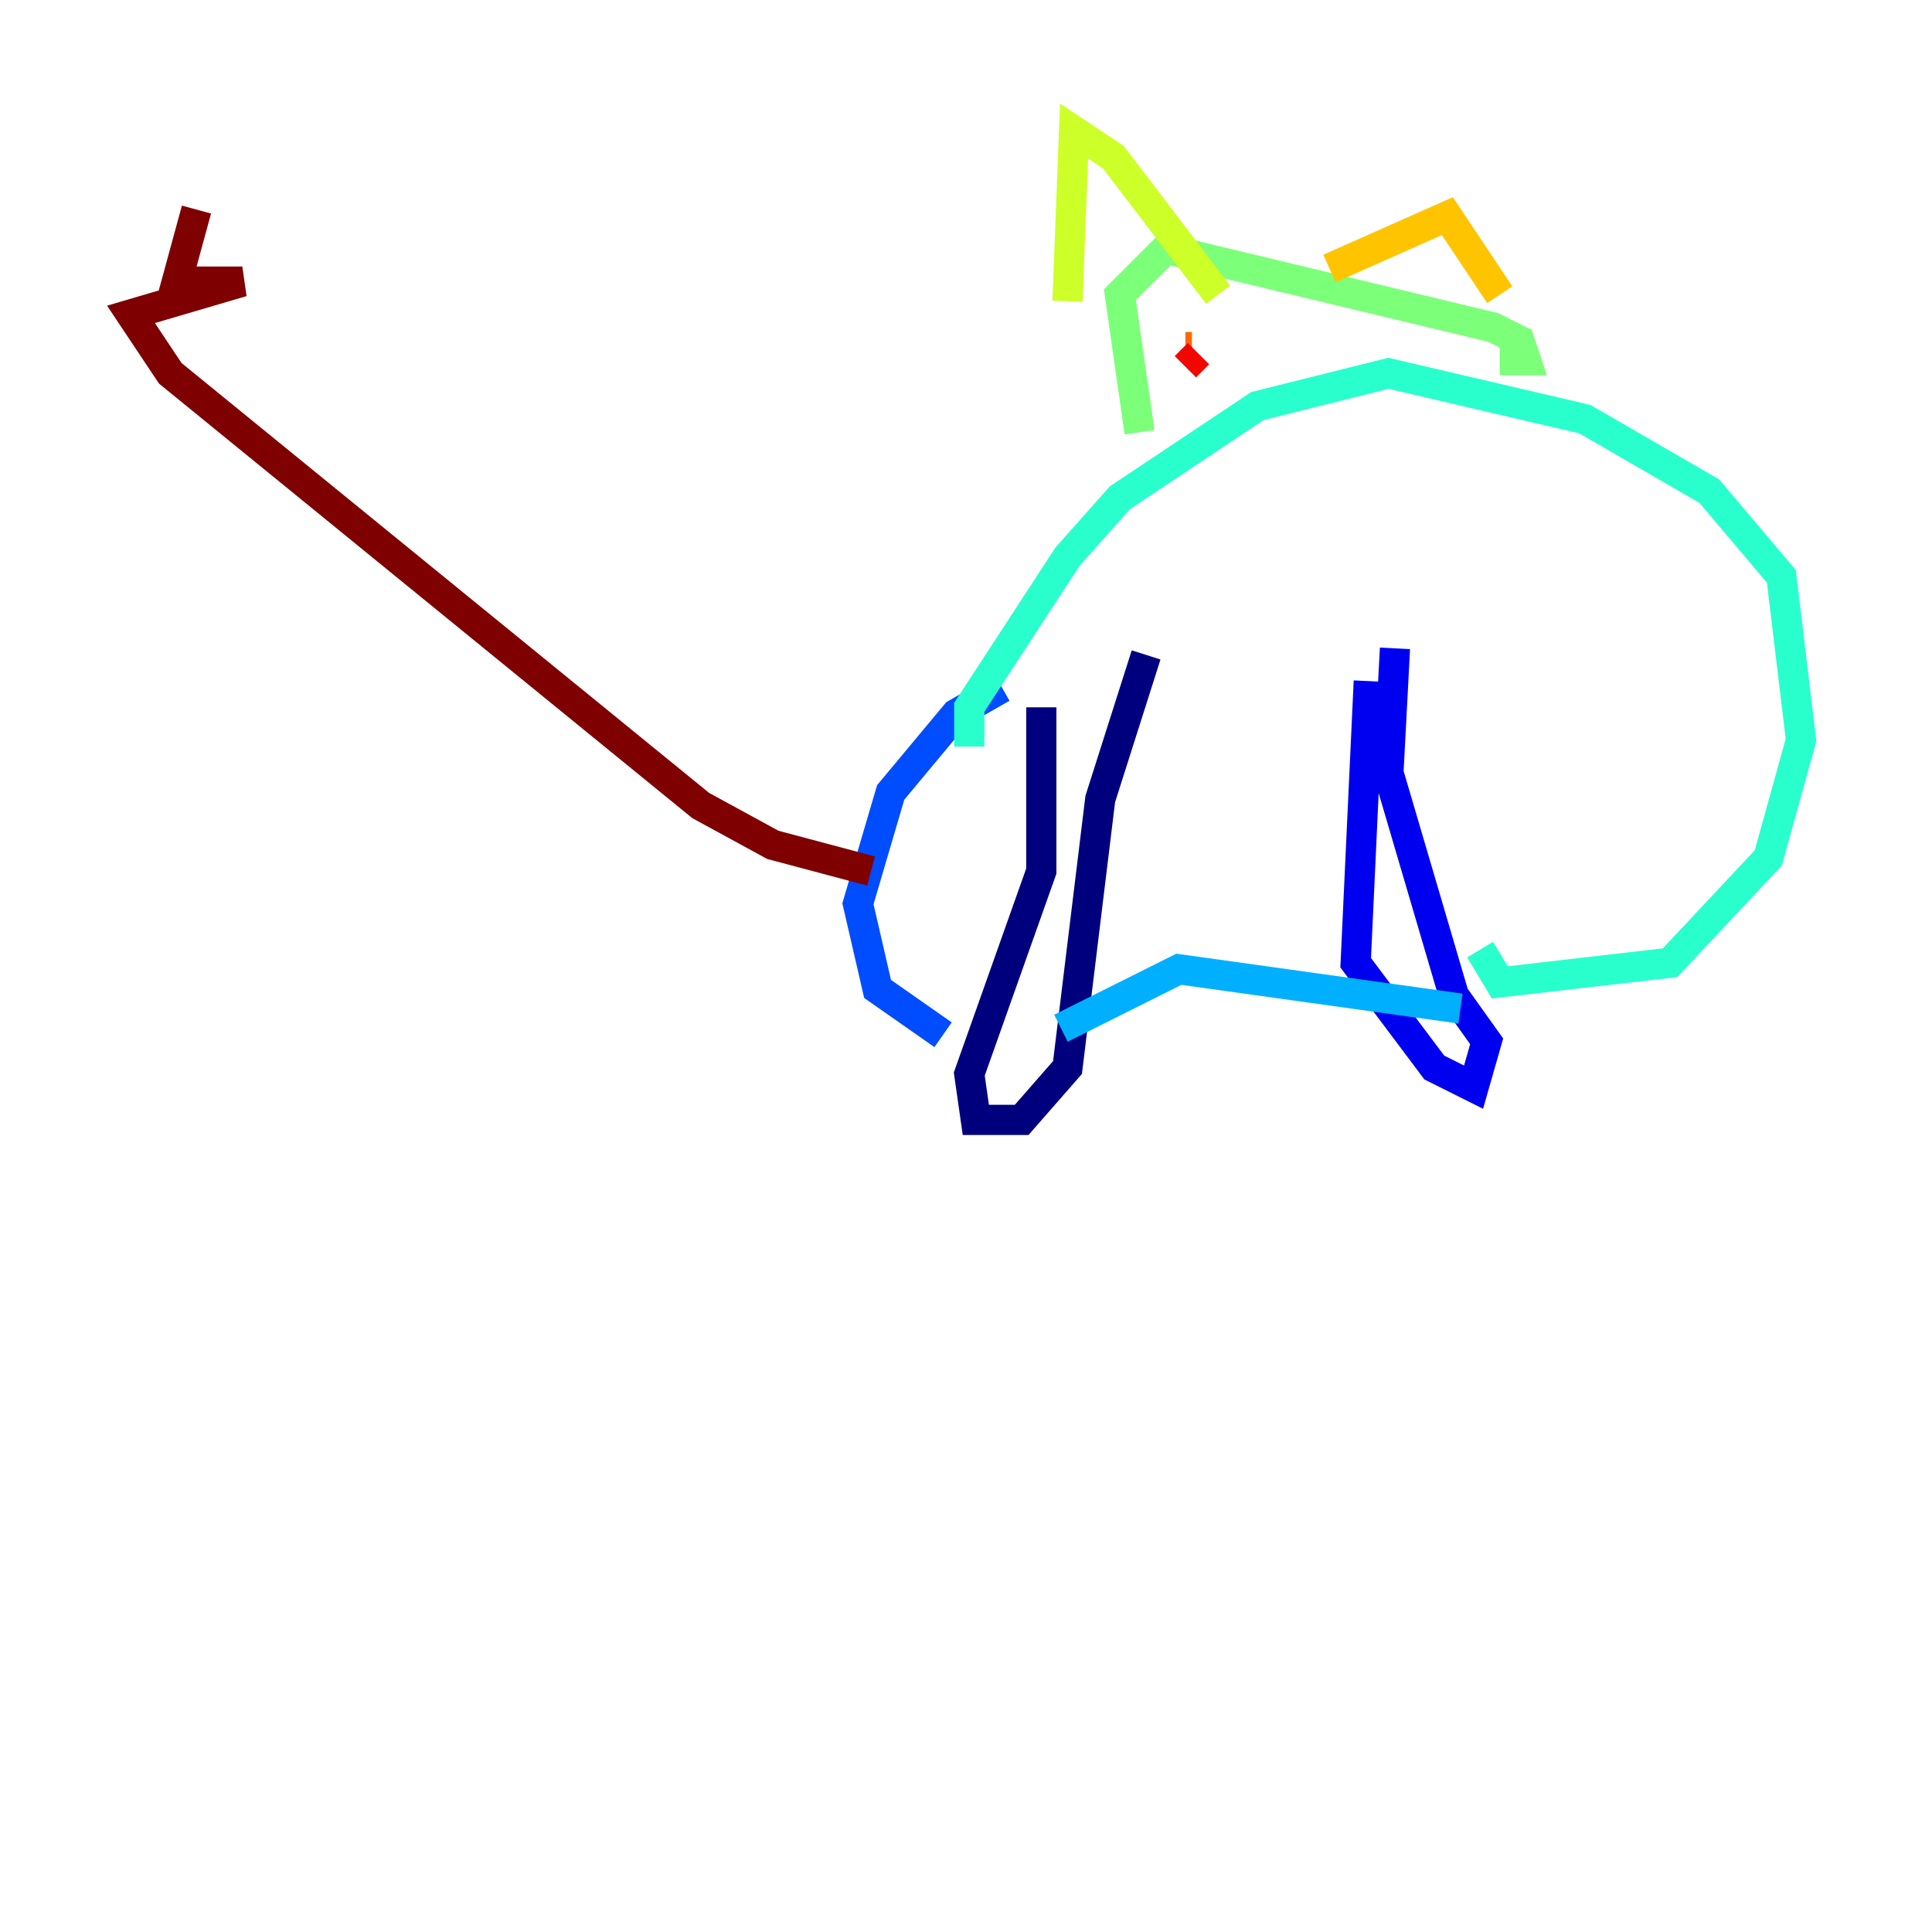 <?xml version="1.0" encoding="utf-8" ?>
<svg baseProfile="tiny" height="128" version="1.2" viewBox="0,0,128,128" width="128" xmlns="http://www.w3.org/2000/svg" xmlns:ev="http://www.w3.org/2001/xml-events" xmlns:xlink="http://www.w3.org/1999/xlink"><defs /><polyline fill="none" points="68.99,46.861 68.99,57.709 64.217,71.159 64.651,74.197 67.688,74.197 70.725,70.725 72.895,52.936 75.932,43.39" stroke="#00007f" stroke-width="2" /><polyline fill="none" points="90.685,45.125 89.817,63.783 95.024,70.725 97.627,72.027 98.495,68.99 96.325,65.953 91.986,51.2 92.42,42.956" stroke="#0000f1" stroke-width="2" /><polyline fill="none" points="66.386,45.559 63.349,47.295 59.01,52.502 56.841,59.878 58.142,65.519 62.481,68.556" stroke="#004cff" stroke-width="2" /><polyline fill="none" points="70.291,68.122 78.102,64.217 96.759,66.82" stroke="#00b0ff" stroke-width="2" /><polyline fill="none" points="98.061,62.915 99.363,65.085 110.644,63.783 117.153,56.841 119.322,49.031 118.02,38.183 113.248,32.542 105.003,27.77 91.986,24.732 83.308,26.902 74.197,32.976 70.725,36.881 64.217,46.861 64.217,49.464" stroke="#29ffcd" stroke-width="2" /><polyline fill="none" points="75.498,28.637 74.197,19.525 77.234,16.488 98.929,21.695 100.664,22.563 101.098,23.864 99.363,23.864" stroke="#7cff79" stroke-width="2" /><polyline fill="none" points="70.725,19.959 71.159,8.678 73.763,10.414 80.705,19.525" stroke="#cdff29" stroke-width="2" /><polyline fill="none" points="88.081,17.79 95.891,14.319 99.363,19.525" stroke="#ffc400" stroke-width="2" /><polyline fill="none" points="78.536,22.997 78.969,22.997" stroke="#ff6700" stroke-width="2" /><polyline fill="none" points="79.403,23.43 78.536,24.298" stroke="#f10700" stroke-width="2" /><polyline fill="none" points="57.709,57.709 51.2,55.973 46.427,53.37 11.281,24.732 8.678,20.827 16.054,18.658 11.715,18.658 13.017,13.885" stroke="#7f0000" stroke-width="2" /></svg>